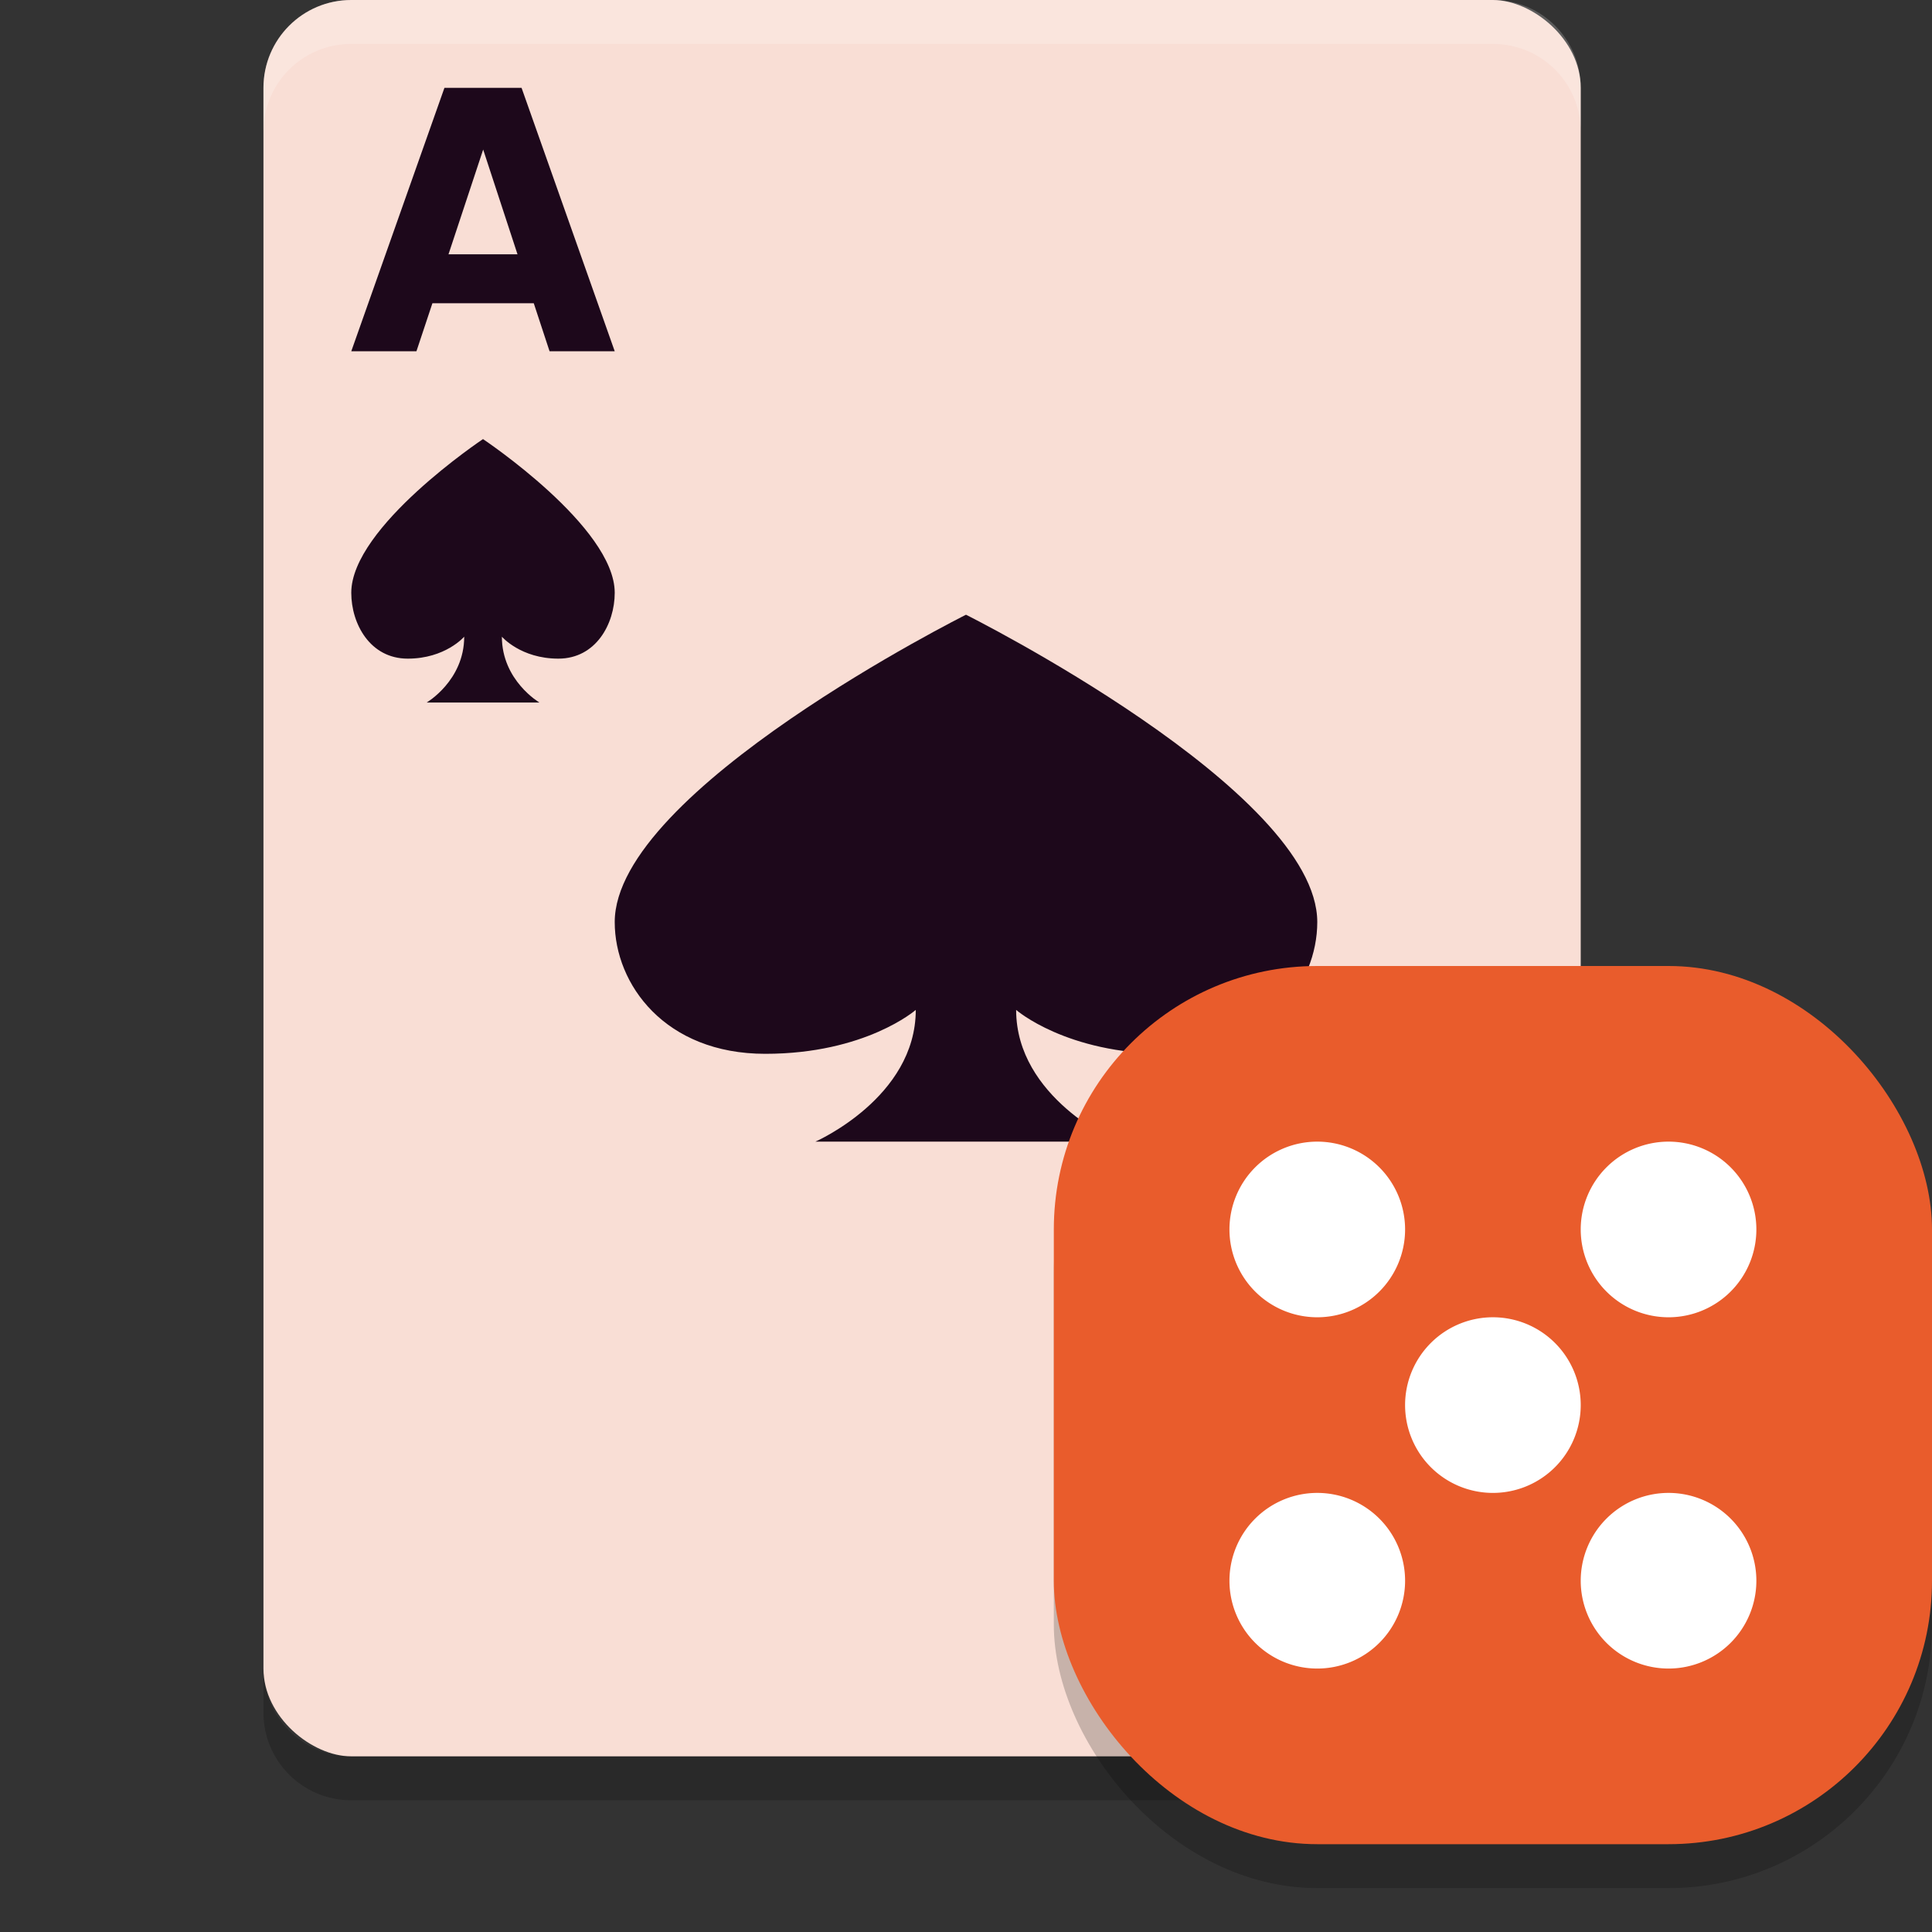 <svg xmlns="http://www.w3.org/2000/svg" width="22" height="22" version="1.1">
 <rect width="100%" height="100%" fill="#333333" stroke="none"/>
 <g transform="translate(-1,-2)">
  <rect style="fill:#f9ded5" width="20" height="15" x="-22" y="-19" rx="1" ry="1" transform="matrix(0,-1,-1,0,0,0)"/>
  <path style="fill:#1d081b" d="m 12,9 c 0,0 -4,2 -4,3.5 0,0.707 0.571,1.5 1.714,1.5 1.143,0 1.714,-0.5 1.714,-0.5 0,1 -1.143,1.5 -1.143,1.5 h 3.429 c 0,0 -1.143,-0.5 -1.143,-1.5 0,0 0.571,0.5 1.714,0.5 C 15.429,14 16,13.207 16,12.5 16,11 12,9 12,9 Z"/>
  <path style="opacity:0.2;fill:#ffffff" d="M 5,2 C 4.446,2 4,2.446 4,3 v 0.5 c 0,-0.554 0.446,-1 1,-1 h 13 c 0.554,0 1,0.446 1,1 V 3 C 19,2.446 18.554,2 18,2 Z"/>
  <path style="opacity:0.2" d="m 4,21 v 0.5 c 0,0.554 0.446,1 1,1 h 13 c 0.554,0 1,-0.446 1,-1 V 21 c 0,0.554 -0.446,1 -1,1 H 5 C 4.446,22 4,21.554 4,21 Z"/>
  <path style="fill:#1d081b" d="M 6.061,3 5,6 H 5.742 L 5.924,5.453 H 7.078 L 7.258,6 H 8 L 6.939,3 Z m 0.441,0.703 0.391,1.193 H 6.107 Z M 6.5,7 C 6.5,7 5,8 5,8.75 5,9.104 5.214,9.5 5.643,9.5 c 0.429,0 0.643,-0.25 0.643,-0.25 0,0.5 -0.428,0.75 -0.428,0.75 h 1.285 c 0,0 -0.428,-0.25 -0.428,-0.75 0,0 0.214,0.25 0.643,0.25 C 7.786,9.5 8,9.104 8,8.75 8,8 6.5,7 6.5,7 Z"/>
  <rect style="opacity:0.2" width="10" height="10" x="13" y="13.5" rx="3" ry="3"/>
  <rect style="fill:#e95c2c" width="10" height="10" x="13" y="13" rx="3" ry="3"/>
  <path style="fill:#ffffff" d="m 16,15 a 1,1 0 0 0 -1,1 1,1 0 0 0 1,1 1,1 0 0 0 1,-1 1,1 0 0 0 -1,-1 z m 4,0 a 1,1 0 0 0 -1,1 1,1 0 0 0 1,1 1,1 0 0 0 1,-1 1,1 0 0 0 -1,-1 z m -2,2 a 1,1 0 0 0 -1,1 1,1 0 0 0 1,1 1,1 0 0 0 1,-1 1,1 0 0 0 -1,-1 z m -2,2 a 1,1 0 0 0 -1,1 1,1 0 0 0 1,1 1,1 0 0 0 1,-1 1,1 0 0 0 -1,-1 z m 4,0 a 1,1 0 0 0 -1,1 1,1 0 0 0 1,1 1,1 0 0 0 1,-1 1,1 0 0 0 -1,-1 z"/>
 </g>
</svg>
